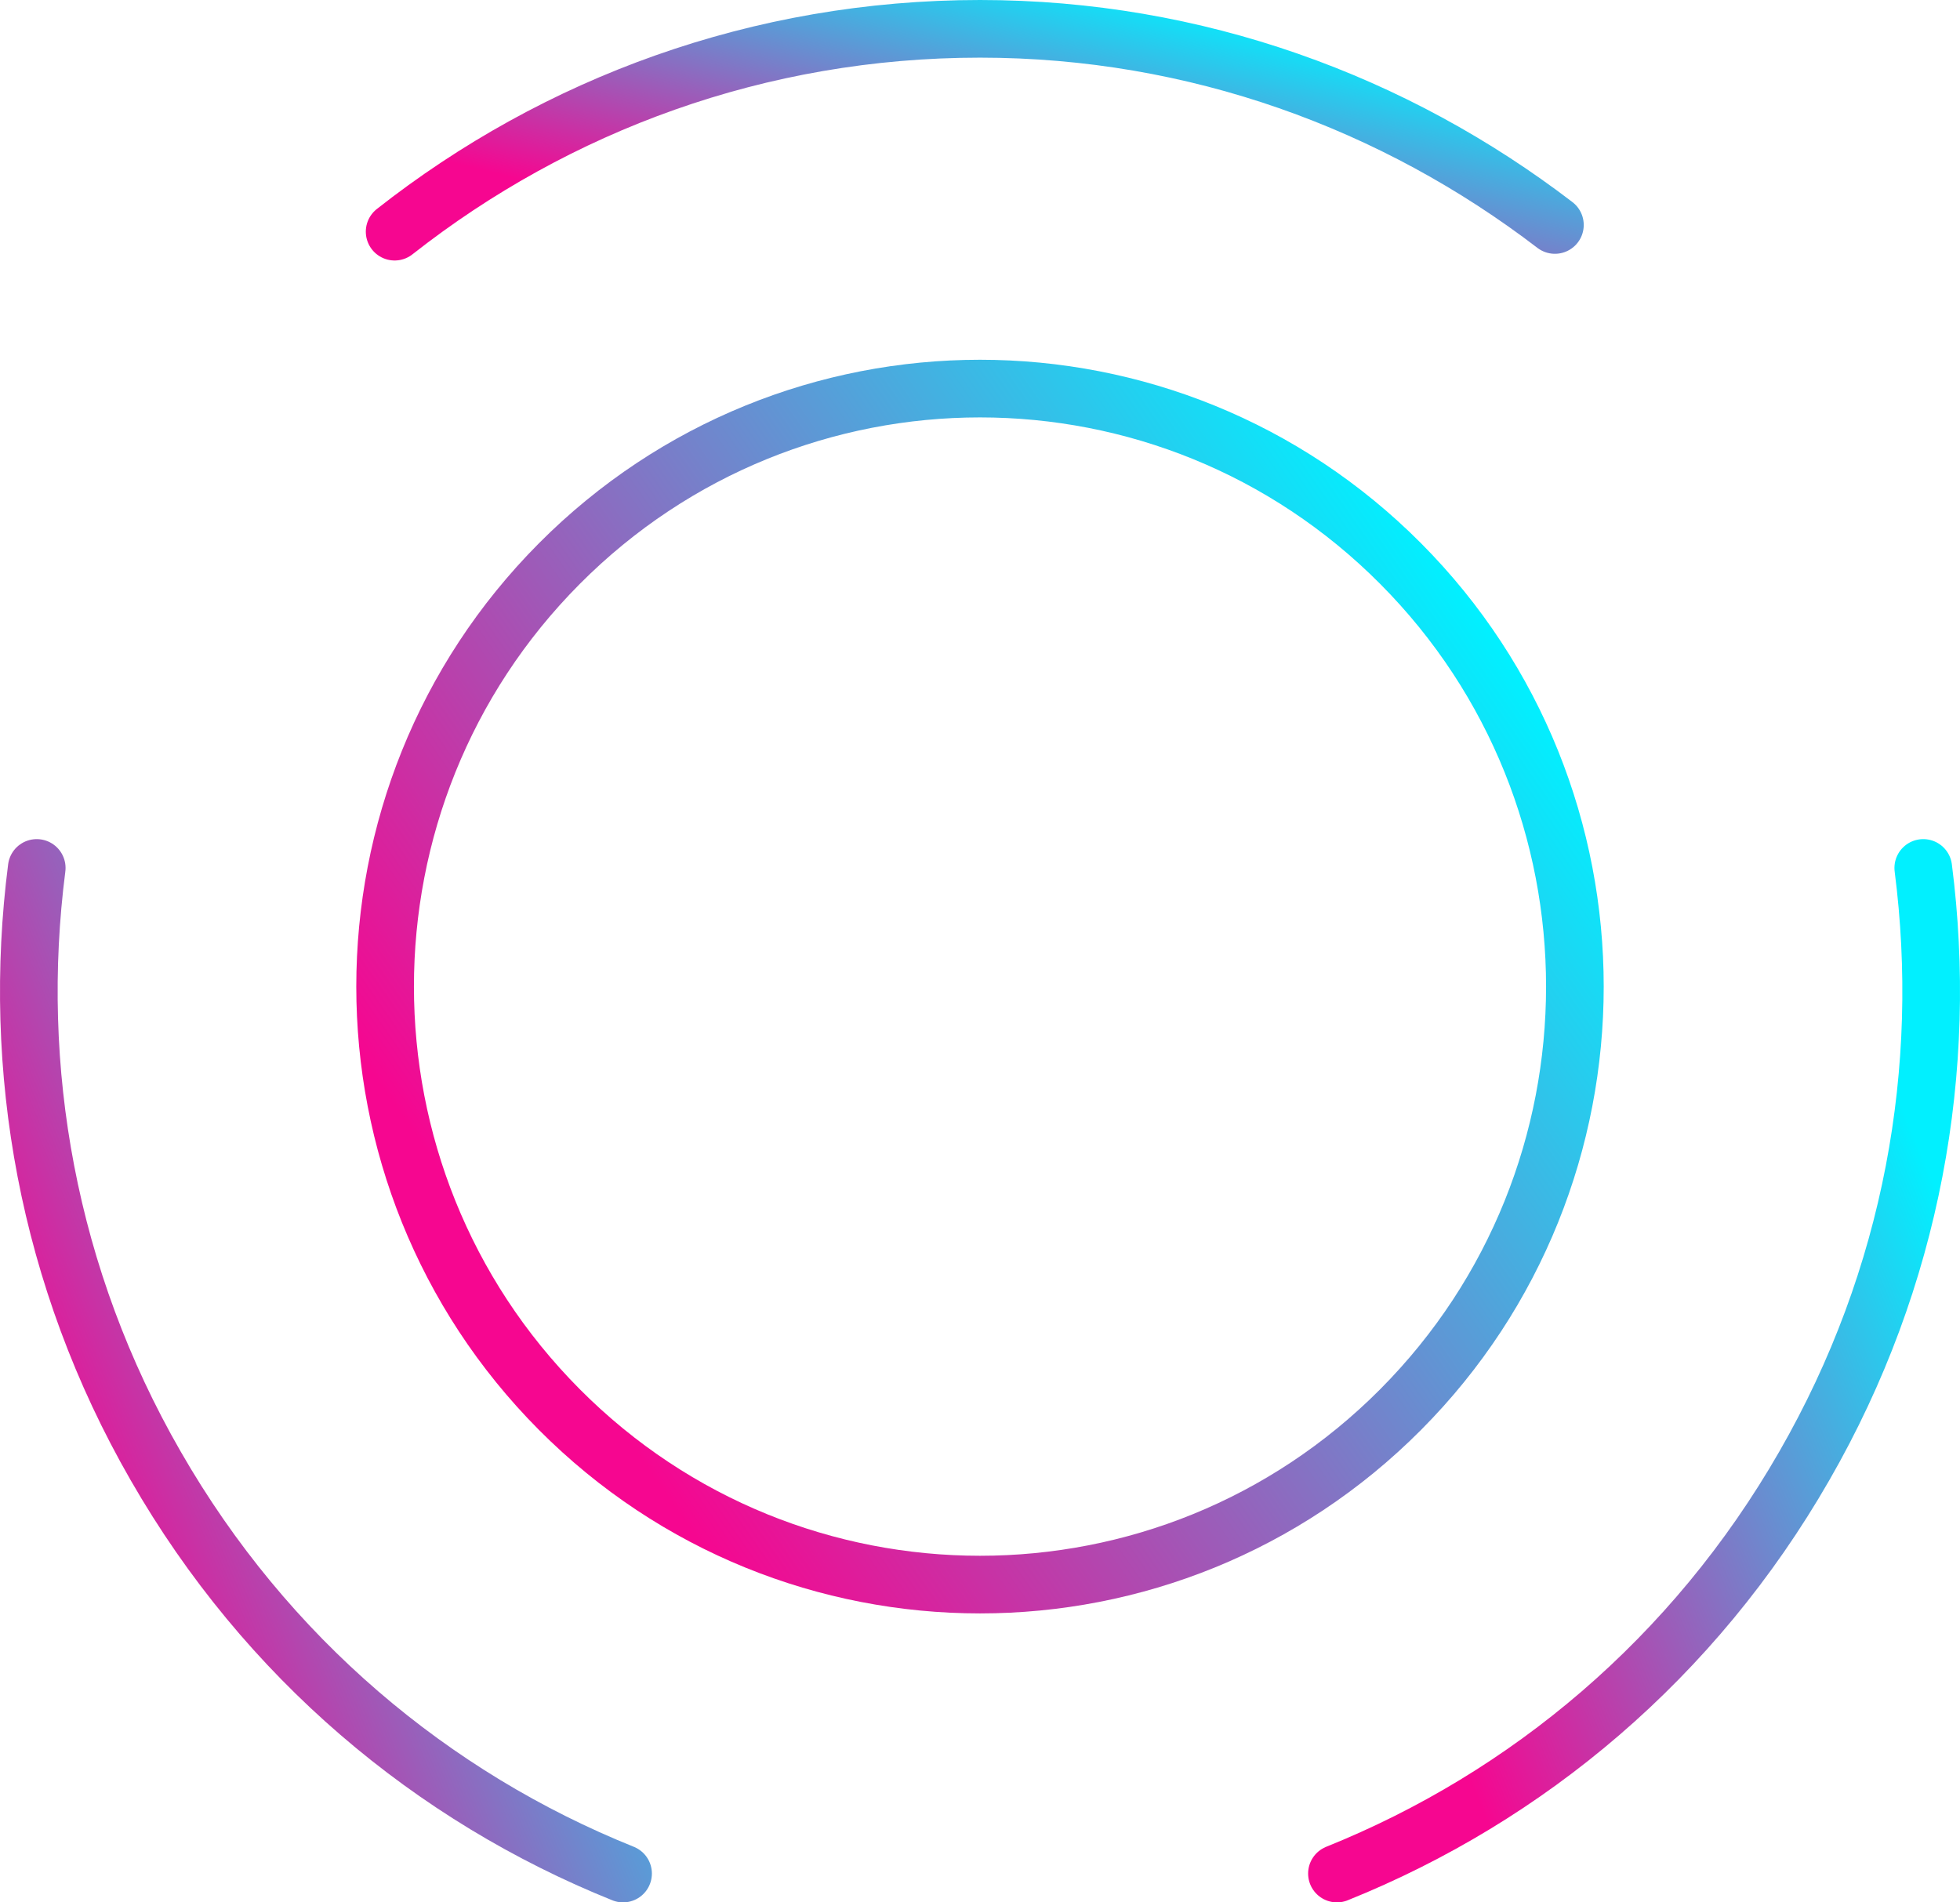 <svg width="136" height="132" viewBox="0 0 136 132" fill="none" xmlns="http://www.w3.org/2000/svg">
<path d="M97.192 39.112C113.307 55.311 113.307 81.602 97.192 97.801C81.077 114 54.923 114 38.808 97.801C22.693 81.602 22.693 55.311 38.808 39.112C54.923 22.913 81.077 22.913 97.192 39.112Z" stroke="url(#paint0_linear_1328_2739)" stroke-width="4" stroke-linecap="round" stroke-linejoin="round"/>
<path d="M43.233 130C30.024 124.689 18.466 115.062 10.805 101.718C3.276 88.639 0.766 74.1 2.549 60.224" stroke="url(#paint1_linear_1328_2739)" stroke-width="4" stroke-linecap="round" stroke-linejoin="round"/>
<path d="M27.383 16.075C38.61 7.245 52.678 2 68.001 2C82.993 2 96.796 7.112 107.892 15.61" stroke="url(#paint2_linear_1328_2739)" stroke-width="4" stroke-linecap="round" stroke-linejoin="round"/>
<path d="M92.767 130C105.976 124.689 117.534 115.062 125.195 101.718C132.724 88.639 135.234 74.1 133.451 60.224" stroke="url(#paint3_linear_1328_2739)" stroke-width="4" stroke-linecap="round" stroke-linejoin="round"/>
<defs>
<linearGradient id="paint0_linear_1328_2739" x1="37.16" y1="90.873" x2="103.812" y2="44.458" gradientUnits="userSpaceOnUse">
<stop stop-color="#F60690"/>
<stop offset="1" stop-color="#01F0FF"/>
</linearGradient>
<linearGradient id="paint1_linear_1328_2739" x1="7.213" y1="113.96" x2="49.423" y2="96.499" gradientUnits="userSpaceOnUse">
<stop stop-color="#F60690"/>
<stop offset="1" stop-color="#01F0FF"/>
</linearGradient>
<linearGradient id="paint2_linear_1328_2739" x1="37.562" y1="12.839" x2="43.229" y2="-9.851" gradientUnits="userSpaceOnUse">
<stop stop-color="#F60690"/>
<stop offset="1" stop-color="#01F0FF"/>
</linearGradient>
<linearGradient id="paint3_linear_1328_2739" x1="97.98" y1="113.96" x2="140.19" y2="96.499" gradientUnits="userSpaceOnUse">
<stop stop-color="#F60690"/>
<stop offset="1" stop-color="#01F0FF"/>
</linearGradient>
</defs>
</svg>
